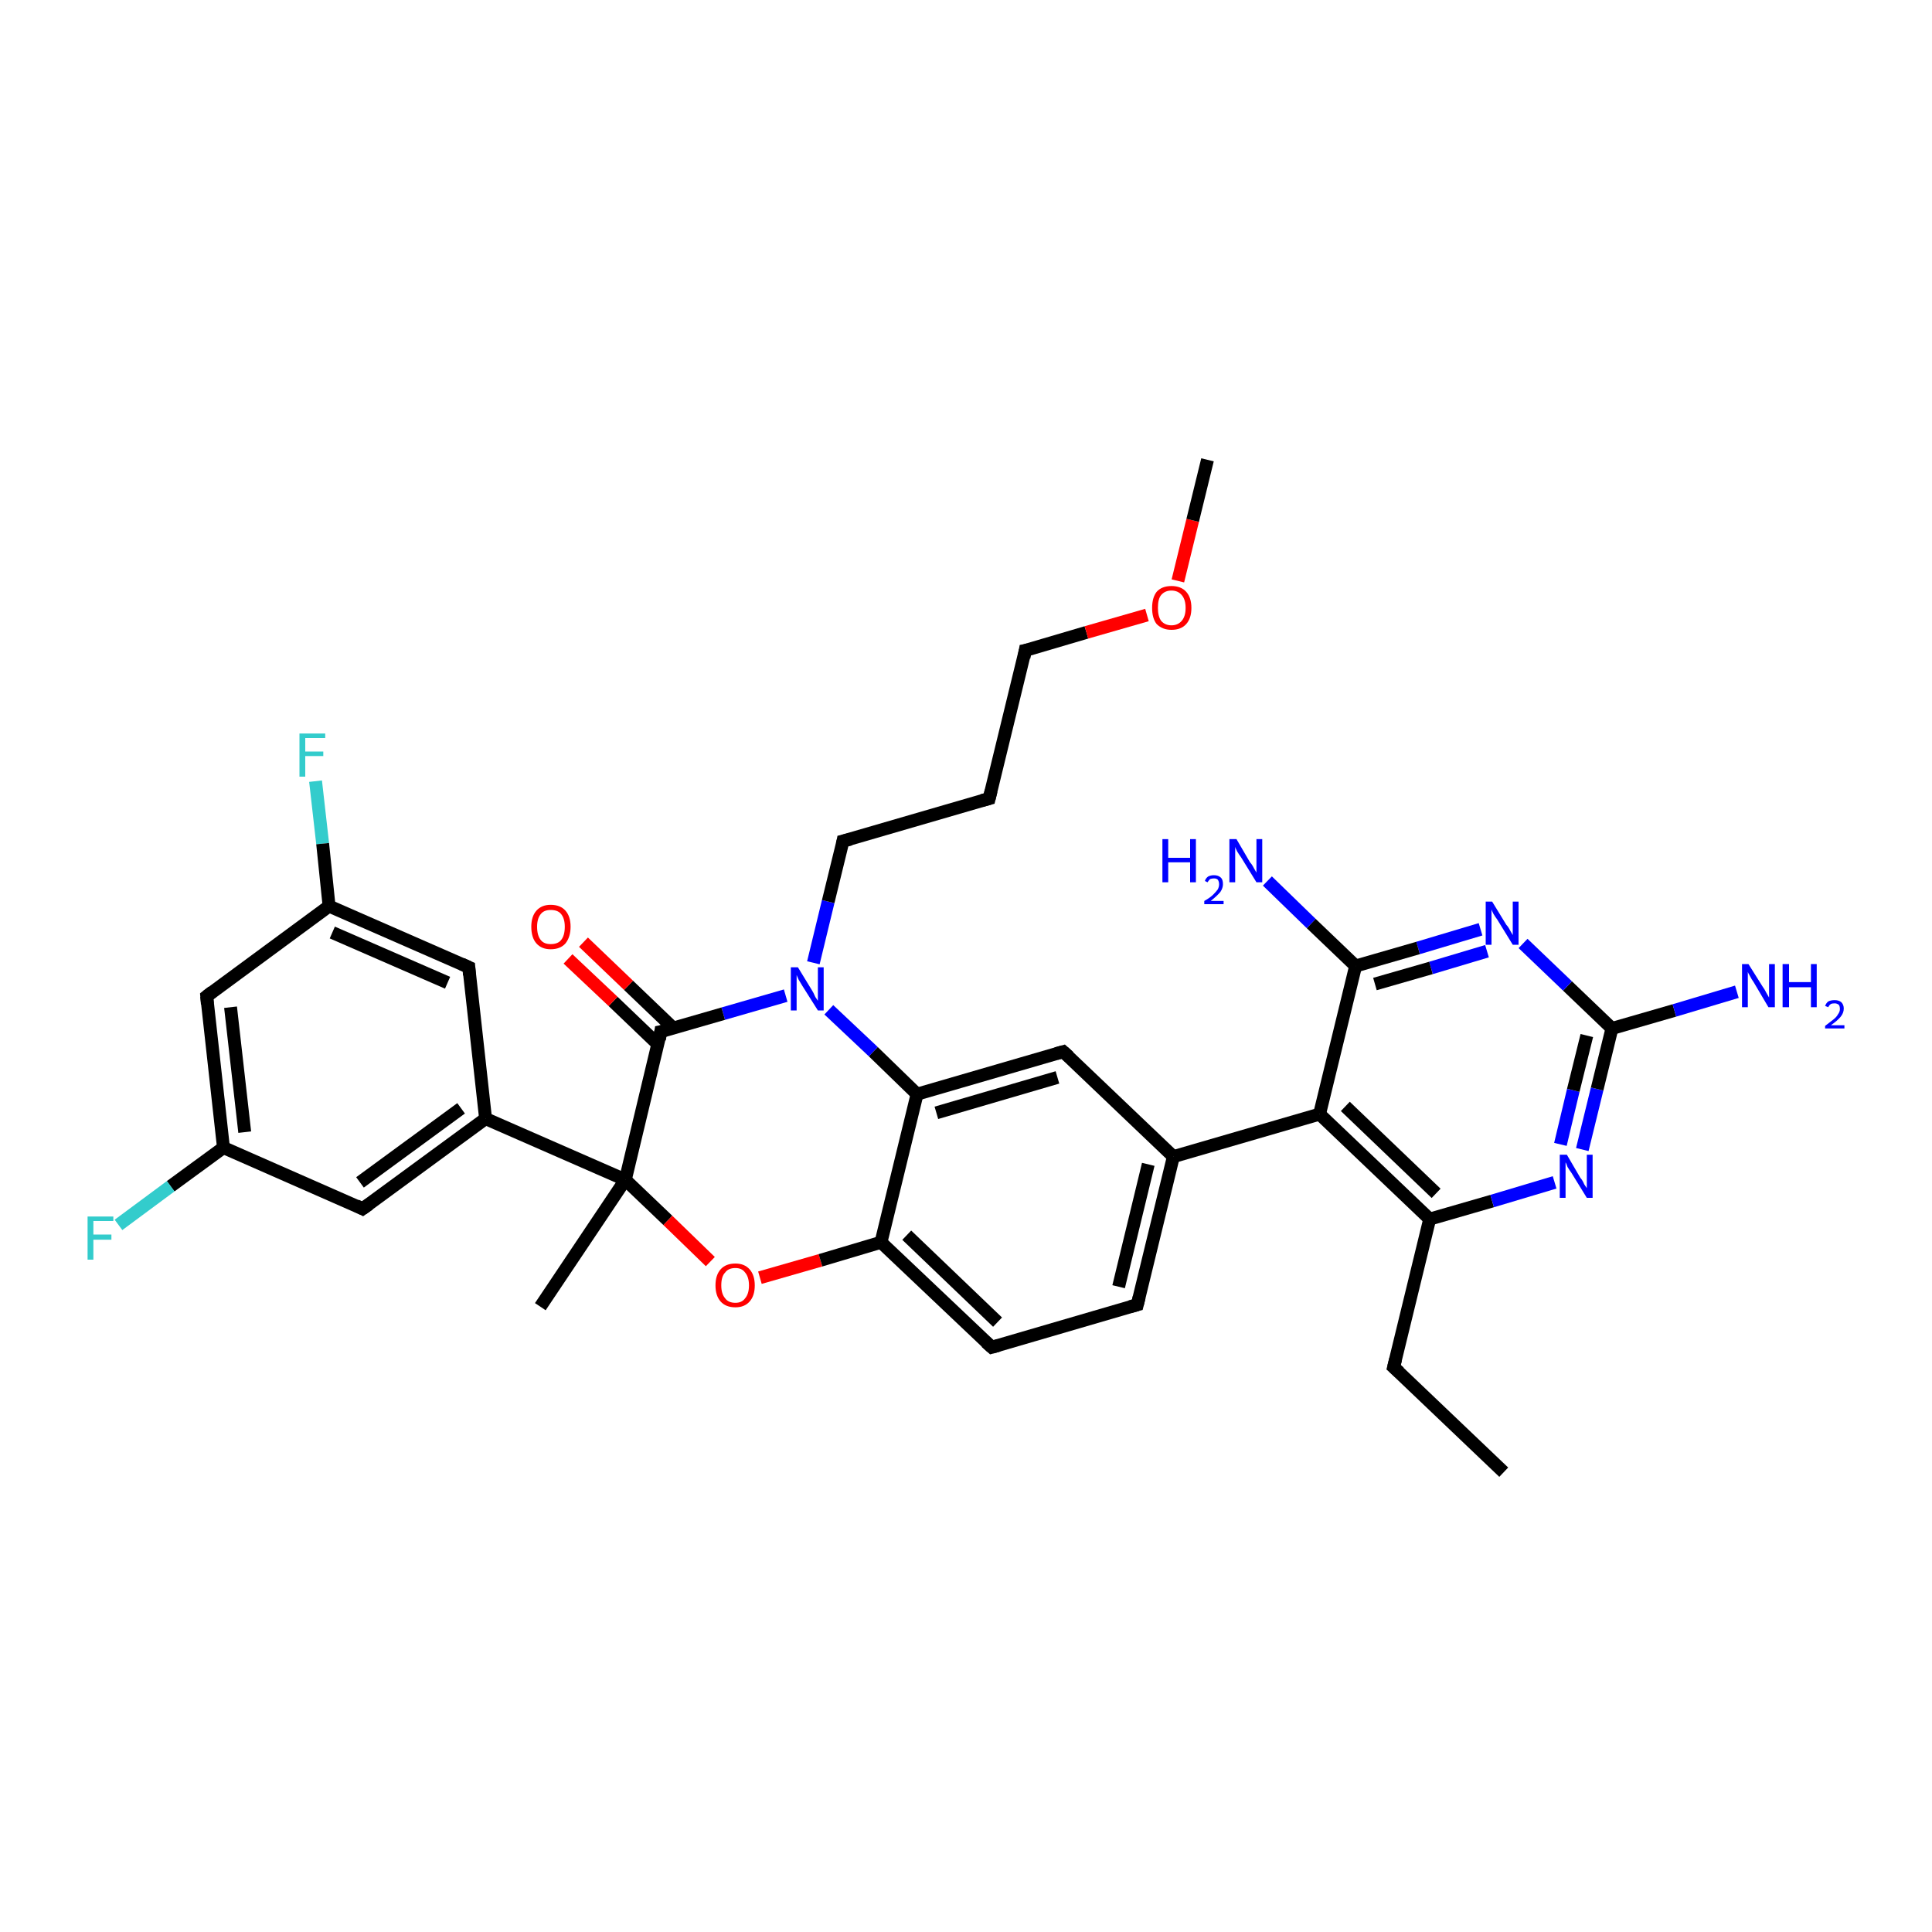 <?xml version='1.0' encoding='iso-8859-1'?>
<svg version='1.1' baseProfile='full'
              xmlns='http://www.w3.org/2000/svg'
                      xmlns:rdkit='http://www.rdkit.org/xml'
                      xmlns:xlink='http://www.w3.org/1999/xlink'
                  xml:space='preserve'
width='300px' height='300px' viewBox='0 0 300 300'>
<!-- END OF HEADER -->
<rect style='opacity:1.0;fill:#FFFFFF;stroke:none' width='300.0' height='300.0' x='0.0' y='0.0'> </rect>
<path class='bond-0 atom-0 atom-1' d='M 49.0,121.3 L 50.1,131.0' style='fill:none;fill-rule:evenodd;stroke:#33CCCC;stroke-width:2.0px;stroke-linecap:butt;stroke-linejoin:miter;stroke-opacity:1' />
<path class='bond-0 atom-0 atom-1' d='M 50.1,131.0 L 51.1,140.7' style='fill:none;fill-rule:evenodd;stroke:#000000;stroke-width:2.0px;stroke-linecap:butt;stroke-linejoin:miter;stroke-opacity:1' />
<path class='bond-1 atom-1 atom-2' d='M 51.1,140.7 L 72.8,150.2' style='fill:none;fill-rule:evenodd;stroke:#000000;stroke-width:2.0px;stroke-linecap:butt;stroke-linejoin:miter;stroke-opacity:1' />
<path class='bond-1 atom-1 atom-2' d='M 51.6,144.8 L 69.5,152.6' style='fill:none;fill-rule:evenodd;stroke:#000000;stroke-width:2.0px;stroke-linecap:butt;stroke-linejoin:miter;stroke-opacity:1' />
<path class='bond-2 atom-2 atom-3' d='M 72.8,150.2 L 75.4,173.7' style='fill:none;fill-rule:evenodd;stroke:#000000;stroke-width:2.0px;stroke-linecap:butt;stroke-linejoin:miter;stroke-opacity:1' />
<path class='bond-3 atom-3 atom-4' d='M 75.4,173.7 L 56.3,187.7' style='fill:none;fill-rule:evenodd;stroke:#000000;stroke-width:2.0px;stroke-linecap:butt;stroke-linejoin:miter;stroke-opacity:1' />
<path class='bond-3 atom-3 atom-4' d='M 71.6,172.1 L 55.9,183.6' style='fill:none;fill-rule:evenodd;stroke:#000000;stroke-width:2.0px;stroke-linecap:butt;stroke-linejoin:miter;stroke-opacity:1' />
<path class='bond-4 atom-4 atom-5' d='M 56.3,187.7 L 34.7,178.2' style='fill:none;fill-rule:evenodd;stroke:#000000;stroke-width:2.0px;stroke-linecap:butt;stroke-linejoin:miter;stroke-opacity:1' />
<path class='bond-5 atom-5 atom-6' d='M 34.7,178.2 L 26.5,184.2' style='fill:none;fill-rule:evenodd;stroke:#000000;stroke-width:2.0px;stroke-linecap:butt;stroke-linejoin:miter;stroke-opacity:1' />
<path class='bond-5 atom-5 atom-6' d='M 26.5,184.2 L 18.4,190.2' style='fill:none;fill-rule:evenodd;stroke:#33CCCC;stroke-width:2.0px;stroke-linecap:butt;stroke-linejoin:miter;stroke-opacity:1' />
<path class='bond-6 atom-5 atom-7' d='M 34.7,178.2 L 32.1,154.7' style='fill:none;fill-rule:evenodd;stroke:#000000;stroke-width:2.0px;stroke-linecap:butt;stroke-linejoin:miter;stroke-opacity:1' />
<path class='bond-6 atom-5 atom-7' d='M 38.0,175.8 L 35.8,156.4' style='fill:none;fill-rule:evenodd;stroke:#000000;stroke-width:2.0px;stroke-linecap:butt;stroke-linejoin:miter;stroke-opacity:1' />
<path class='bond-7 atom-3 atom-8' d='M 75.4,173.7 L 97.1,183.2' style='fill:none;fill-rule:evenodd;stroke:#000000;stroke-width:2.0px;stroke-linecap:butt;stroke-linejoin:miter;stroke-opacity:1' />
<path class='bond-8 atom-8 atom-9' d='M 97.1,183.2 L 103.7,189.5' style='fill:none;fill-rule:evenodd;stroke:#000000;stroke-width:2.0px;stroke-linecap:butt;stroke-linejoin:miter;stroke-opacity:1' />
<path class='bond-8 atom-8 atom-9' d='M 103.7,189.5 L 110.3,195.9' style='fill:none;fill-rule:evenodd;stroke:#FF0000;stroke-width:2.0px;stroke-linecap:butt;stroke-linejoin:miter;stroke-opacity:1' />
<path class='bond-9 atom-9 atom-10' d='M 118.0,198.4 L 127.4,195.7' style='fill:none;fill-rule:evenodd;stroke:#FF0000;stroke-width:2.0px;stroke-linecap:butt;stroke-linejoin:miter;stroke-opacity:1' />
<path class='bond-9 atom-9 atom-10' d='M 127.4,195.7 L 136.8,192.9' style='fill:none;fill-rule:evenodd;stroke:#000000;stroke-width:2.0px;stroke-linecap:butt;stroke-linejoin:miter;stroke-opacity:1' />
<path class='bond-10 atom-10 atom-11' d='M 136.8,192.9 L 154.0,209.2' style='fill:none;fill-rule:evenodd;stroke:#000000;stroke-width:2.0px;stroke-linecap:butt;stroke-linejoin:miter;stroke-opacity:1' />
<path class='bond-10 atom-10 atom-11' d='M 140.8,191.8 L 154.9,205.3' style='fill:none;fill-rule:evenodd;stroke:#000000;stroke-width:2.0px;stroke-linecap:butt;stroke-linejoin:miter;stroke-opacity:1' />
<path class='bond-11 atom-11 atom-12' d='M 154.0,209.2 L 176.6,202.6' style='fill:none;fill-rule:evenodd;stroke:#000000;stroke-width:2.0px;stroke-linecap:butt;stroke-linejoin:miter;stroke-opacity:1' />
<path class='bond-12 atom-12 atom-13' d='M 176.6,202.6 L 182.2,179.6' style='fill:none;fill-rule:evenodd;stroke:#000000;stroke-width:2.0px;stroke-linecap:butt;stroke-linejoin:miter;stroke-opacity:1' />
<path class='bond-12 atom-12 atom-13' d='M 173.7,199.8 L 178.3,180.8' style='fill:none;fill-rule:evenodd;stroke:#000000;stroke-width:2.0px;stroke-linecap:butt;stroke-linejoin:miter;stroke-opacity:1' />
<path class='bond-13 atom-13 atom-14' d='M 182.2,179.6 L 204.9,173.0' style='fill:none;fill-rule:evenodd;stroke:#000000;stroke-width:2.0px;stroke-linecap:butt;stroke-linejoin:miter;stroke-opacity:1' />
<path class='bond-14 atom-14 atom-15' d='M 204.9,173.0 L 222.0,189.3' style='fill:none;fill-rule:evenodd;stroke:#000000;stroke-width:2.0px;stroke-linecap:butt;stroke-linejoin:miter;stroke-opacity:1' />
<path class='bond-14 atom-14 atom-15' d='M 208.9,171.8 L 223.0,185.3' style='fill:none;fill-rule:evenodd;stroke:#000000;stroke-width:2.0px;stroke-linecap:butt;stroke-linejoin:miter;stroke-opacity:1' />
<path class='bond-15 atom-15 atom-16' d='M 222.0,189.3 L 231.7,186.5' style='fill:none;fill-rule:evenodd;stroke:#000000;stroke-width:2.0px;stroke-linecap:butt;stroke-linejoin:miter;stroke-opacity:1' />
<path class='bond-15 atom-15 atom-16' d='M 231.7,186.5 L 241.4,183.6' style='fill:none;fill-rule:evenodd;stroke:#0000FF;stroke-width:2.0px;stroke-linecap:butt;stroke-linejoin:miter;stroke-opacity:1' />
<path class='bond-16 atom-16 atom-17' d='M 245.7,178.5 L 248.0,169.1' style='fill:none;fill-rule:evenodd;stroke:#0000FF;stroke-width:2.0px;stroke-linecap:butt;stroke-linejoin:miter;stroke-opacity:1' />
<path class='bond-16 atom-16 atom-17' d='M 248.0,169.1 L 250.3,159.7' style='fill:none;fill-rule:evenodd;stroke:#000000;stroke-width:2.0px;stroke-linecap:butt;stroke-linejoin:miter;stroke-opacity:1' />
<path class='bond-16 atom-16 atom-17' d='M 242.3,177.7 L 244.3,169.3' style='fill:none;fill-rule:evenodd;stroke:#0000FF;stroke-width:2.0px;stroke-linecap:butt;stroke-linejoin:miter;stroke-opacity:1' />
<path class='bond-16 atom-16 atom-17' d='M 244.3,169.3 L 246.4,160.8' style='fill:none;fill-rule:evenodd;stroke:#000000;stroke-width:2.0px;stroke-linecap:butt;stroke-linejoin:miter;stroke-opacity:1' />
<path class='bond-17 atom-17 atom-18' d='M 250.3,159.7 L 243.4,153.1' style='fill:none;fill-rule:evenodd;stroke:#000000;stroke-width:2.0px;stroke-linecap:butt;stroke-linejoin:miter;stroke-opacity:1' />
<path class='bond-17 atom-17 atom-18' d='M 243.4,153.1 L 236.5,146.5' style='fill:none;fill-rule:evenodd;stroke:#0000FF;stroke-width:2.0px;stroke-linecap:butt;stroke-linejoin:miter;stroke-opacity:1' />
<path class='bond-18 atom-18 atom-19' d='M 229.9,144.3 L 220.2,147.2' style='fill:none;fill-rule:evenodd;stroke:#0000FF;stroke-width:2.0px;stroke-linecap:butt;stroke-linejoin:miter;stroke-opacity:1' />
<path class='bond-18 atom-18 atom-19' d='M 220.2,147.2 L 210.5,150.0' style='fill:none;fill-rule:evenodd;stroke:#000000;stroke-width:2.0px;stroke-linecap:butt;stroke-linejoin:miter;stroke-opacity:1' />
<path class='bond-18 atom-18 atom-19' d='M 230.9,147.7 L 222.2,150.3' style='fill:none;fill-rule:evenodd;stroke:#0000FF;stroke-width:2.0px;stroke-linecap:butt;stroke-linejoin:miter;stroke-opacity:1' />
<path class='bond-18 atom-18 atom-19' d='M 222.2,150.3 L 213.5,152.8' style='fill:none;fill-rule:evenodd;stroke:#000000;stroke-width:2.0px;stroke-linecap:butt;stroke-linejoin:miter;stroke-opacity:1' />
<path class='bond-19 atom-19 atom-20' d='M 210.5,150.0 L 203.6,143.4' style='fill:none;fill-rule:evenodd;stroke:#000000;stroke-width:2.0px;stroke-linecap:butt;stroke-linejoin:miter;stroke-opacity:1' />
<path class='bond-19 atom-19 atom-20' d='M 203.6,143.4 L 196.8,136.8' style='fill:none;fill-rule:evenodd;stroke:#0000FF;stroke-width:2.0px;stroke-linecap:butt;stroke-linejoin:miter;stroke-opacity:1' />
<path class='bond-20 atom-17 atom-21' d='M 250.3,159.7 L 260.0,156.9' style='fill:none;fill-rule:evenodd;stroke:#000000;stroke-width:2.0px;stroke-linecap:butt;stroke-linejoin:miter;stroke-opacity:1' />
<path class='bond-20 atom-17 atom-21' d='M 260.0,156.9 L 269.7,154.0' style='fill:none;fill-rule:evenodd;stroke:#0000FF;stroke-width:2.0px;stroke-linecap:butt;stroke-linejoin:miter;stroke-opacity:1' />
<path class='bond-21 atom-15 atom-22' d='M 222.0,189.3 L 216.4,212.3' style='fill:none;fill-rule:evenodd;stroke:#000000;stroke-width:2.0px;stroke-linecap:butt;stroke-linejoin:miter;stroke-opacity:1' />
<path class='bond-22 atom-22 atom-23' d='M 216.4,212.3 L 233.5,228.6' style='fill:none;fill-rule:evenodd;stroke:#000000;stroke-width:2.0px;stroke-linecap:butt;stroke-linejoin:miter;stroke-opacity:1' />
<path class='bond-23 atom-13 atom-24' d='M 182.2,179.6 L 165.1,163.3' style='fill:none;fill-rule:evenodd;stroke:#000000;stroke-width:2.0px;stroke-linecap:butt;stroke-linejoin:miter;stroke-opacity:1' />
<path class='bond-24 atom-24 atom-25' d='M 165.1,163.3 L 142.4,169.9' style='fill:none;fill-rule:evenodd;stroke:#000000;stroke-width:2.0px;stroke-linecap:butt;stroke-linejoin:miter;stroke-opacity:1' />
<path class='bond-24 atom-24 atom-25' d='M 164.2,167.3 L 145.4,172.8' style='fill:none;fill-rule:evenodd;stroke:#000000;stroke-width:2.0px;stroke-linecap:butt;stroke-linejoin:miter;stroke-opacity:1' />
<path class='bond-25 atom-25 atom-26' d='M 142.4,169.9 L 135.6,163.3' style='fill:none;fill-rule:evenodd;stroke:#000000;stroke-width:2.0px;stroke-linecap:butt;stroke-linejoin:miter;stroke-opacity:1' />
<path class='bond-25 atom-25 atom-26' d='M 135.6,163.3 L 128.7,156.8' style='fill:none;fill-rule:evenodd;stroke:#0000FF;stroke-width:2.0px;stroke-linecap:butt;stroke-linejoin:miter;stroke-opacity:1' />
<path class='bond-26 atom-26 atom-27' d='M 122.0,154.6 L 112.3,157.4' style='fill:none;fill-rule:evenodd;stroke:#0000FF;stroke-width:2.0px;stroke-linecap:butt;stroke-linejoin:miter;stroke-opacity:1' />
<path class='bond-26 atom-26 atom-27' d='M 112.3,157.4 L 102.6,160.2' style='fill:none;fill-rule:evenodd;stroke:#000000;stroke-width:2.0px;stroke-linecap:butt;stroke-linejoin:miter;stroke-opacity:1' />
<path class='bond-27 atom-27 atom-28' d='M 104.6,159.7 L 97.6,153.0' style='fill:none;fill-rule:evenodd;stroke:#000000;stroke-width:2.0px;stroke-linecap:butt;stroke-linejoin:miter;stroke-opacity:1' />
<path class='bond-27 atom-27 atom-28' d='M 97.6,153.0 L 90.6,146.3' style='fill:none;fill-rule:evenodd;stroke:#FF0000;stroke-width:2.0px;stroke-linecap:butt;stroke-linejoin:miter;stroke-opacity:1' />
<path class='bond-27 atom-27 atom-28' d='M 102.2,162.2 L 95.2,155.5' style='fill:none;fill-rule:evenodd;stroke:#000000;stroke-width:2.0px;stroke-linecap:butt;stroke-linejoin:miter;stroke-opacity:1' />
<path class='bond-27 atom-27 atom-28' d='M 95.2,155.5 L 88.2,148.9' style='fill:none;fill-rule:evenodd;stroke:#FF0000;stroke-width:2.0px;stroke-linecap:butt;stroke-linejoin:miter;stroke-opacity:1' />
<path class='bond-28 atom-26 atom-29' d='M 126.3,149.5 L 128.6,140.0' style='fill:none;fill-rule:evenodd;stroke:#0000FF;stroke-width:2.0px;stroke-linecap:butt;stroke-linejoin:miter;stroke-opacity:1' />
<path class='bond-28 atom-26 atom-29' d='M 128.6,140.0 L 130.9,130.6' style='fill:none;fill-rule:evenodd;stroke:#000000;stroke-width:2.0px;stroke-linecap:butt;stroke-linejoin:miter;stroke-opacity:1' />
<path class='bond-29 atom-29 atom-30' d='M 130.9,130.6 L 153.6,124.0' style='fill:none;fill-rule:evenodd;stroke:#000000;stroke-width:2.0px;stroke-linecap:butt;stroke-linejoin:miter;stroke-opacity:1' />
<path class='bond-30 atom-30 atom-31' d='M 153.6,124.0 L 159.2,101.0' style='fill:none;fill-rule:evenodd;stroke:#000000;stroke-width:2.0px;stroke-linecap:butt;stroke-linejoin:miter;stroke-opacity:1' />
<path class='bond-31 atom-31 atom-32' d='M 159.2,101.0 L 168.7,98.2' style='fill:none;fill-rule:evenodd;stroke:#000000;stroke-width:2.0px;stroke-linecap:butt;stroke-linejoin:miter;stroke-opacity:1' />
<path class='bond-31 atom-31 atom-32' d='M 168.7,98.2 L 178.1,95.5' style='fill:none;fill-rule:evenodd;stroke:#FF0000;stroke-width:2.0px;stroke-linecap:butt;stroke-linejoin:miter;stroke-opacity:1' />
<path class='bond-32 atom-32 atom-33' d='M 182.9,90.2 L 185.2,80.8' style='fill:none;fill-rule:evenodd;stroke:#FF0000;stroke-width:2.0px;stroke-linecap:butt;stroke-linejoin:miter;stroke-opacity:1' />
<path class='bond-32 atom-32 atom-33' d='M 185.2,80.8 L 187.5,71.4' style='fill:none;fill-rule:evenodd;stroke:#000000;stroke-width:2.0px;stroke-linecap:butt;stroke-linejoin:miter;stroke-opacity:1' />
<path class='bond-33 atom-8 atom-34' d='M 97.1,183.2 L 83.9,202.9' style='fill:none;fill-rule:evenodd;stroke:#000000;stroke-width:2.0px;stroke-linecap:butt;stroke-linejoin:miter;stroke-opacity:1' />
<path class='bond-34 atom-7 atom-1' d='M 32.1,154.7 L 51.1,140.7' style='fill:none;fill-rule:evenodd;stroke:#000000;stroke-width:2.0px;stroke-linecap:butt;stroke-linejoin:miter;stroke-opacity:1' />
<path class='bond-35 atom-19 atom-14' d='M 210.5,150.0 L 204.9,173.0' style='fill:none;fill-rule:evenodd;stroke:#000000;stroke-width:2.0px;stroke-linecap:butt;stroke-linejoin:miter;stroke-opacity:1' />
<path class='bond-36 atom-25 atom-10' d='M 142.4,169.9 L 136.8,192.9' style='fill:none;fill-rule:evenodd;stroke:#000000;stroke-width:2.0px;stroke-linecap:butt;stroke-linejoin:miter;stroke-opacity:1' />
<path class='bond-37 atom-27 atom-8' d='M 102.6,160.2 L 97.1,183.2' style='fill:none;fill-rule:evenodd;stroke:#000000;stroke-width:2.0px;stroke-linecap:butt;stroke-linejoin:miter;stroke-opacity:1' />
<path d='M 71.7,149.7 L 72.8,150.2 L 72.9,151.4' style='fill:none;stroke:#000000;stroke-width:2.0px;stroke-linecap:butt;stroke-linejoin:miter;stroke-opacity:1;' />
<path d='M 57.3,187.0 L 56.3,187.7 L 55.3,187.2' style='fill:none;stroke:#000000;stroke-width:2.0px;stroke-linecap:butt;stroke-linejoin:miter;stroke-opacity:1;' />
<path d='M 32.2,155.9 L 32.1,154.7 L 33.0,154.0' style='fill:none;stroke:#000000;stroke-width:2.0px;stroke-linecap:butt;stroke-linejoin:miter;stroke-opacity:1;' />
<path d='M 153.1,208.4 L 154.0,209.2 L 155.1,208.9' style='fill:none;stroke:#000000;stroke-width:2.0px;stroke-linecap:butt;stroke-linejoin:miter;stroke-opacity:1;' />
<path d='M 175.5,202.9 L 176.6,202.6 L 176.9,201.4' style='fill:none;stroke:#000000;stroke-width:2.0px;stroke-linecap:butt;stroke-linejoin:miter;stroke-opacity:1;' />
<path d='M 216.7,211.1 L 216.4,212.3 L 217.3,213.1' style='fill:none;stroke:#000000;stroke-width:2.0px;stroke-linecap:butt;stroke-linejoin:miter;stroke-opacity:1;' />
<path d='M 166.0,164.1 L 165.1,163.3 L 164.0,163.6' style='fill:none;stroke:#000000;stroke-width:2.0px;stroke-linecap:butt;stroke-linejoin:miter;stroke-opacity:1;' />
<path d='M 103.1,160.1 L 102.6,160.2 L 102.4,161.4' style='fill:none;stroke:#000000;stroke-width:2.0px;stroke-linecap:butt;stroke-linejoin:miter;stroke-opacity:1;' />
<path d='M 130.8,131.1 L 130.9,130.6 L 132.1,130.3' style='fill:none;stroke:#000000;stroke-width:2.0px;stroke-linecap:butt;stroke-linejoin:miter;stroke-opacity:1;' />
<path d='M 152.5,124.3 L 153.6,124.0 L 153.9,122.8' style='fill:none;stroke:#000000;stroke-width:2.0px;stroke-linecap:butt;stroke-linejoin:miter;stroke-opacity:1;' />
<path d='M 159.0,102.1 L 159.2,101.0 L 159.7,100.9' style='fill:none;stroke:#000000;stroke-width:2.0px;stroke-linecap:butt;stroke-linejoin:miter;stroke-opacity:1;' />
<path class='atom-0' d='M 46.5 113.9
L 50.5 113.9
L 50.5 114.6
L 47.4 114.6
L 47.4 116.7
L 50.2 116.7
L 50.2 117.4
L 47.4 117.4
L 47.4 120.6
L 46.5 120.6
L 46.5 113.9
' fill='#33CCCC'/>
<path class='atom-6' d='M 13.6 188.9
L 17.6 188.9
L 17.6 189.6
L 14.5 189.6
L 14.5 191.7
L 17.3 191.7
L 17.3 192.5
L 14.5 192.5
L 14.5 195.6
L 13.6 195.6
L 13.6 188.9
' fill='#33CCCC'/>
<path class='atom-9' d='M 111.1 199.6
Q 111.1 198.0, 111.9 197.1
Q 112.7 196.2, 114.2 196.2
Q 115.6 196.2, 116.4 197.1
Q 117.2 198.0, 117.2 199.6
Q 117.2 201.2, 116.4 202.1
Q 115.6 203.0, 114.2 203.0
Q 112.7 203.0, 111.9 202.1
Q 111.1 201.2, 111.1 199.6
M 114.2 202.3
Q 115.2 202.3, 115.7 201.6
Q 116.3 200.9, 116.3 199.6
Q 116.3 198.3, 115.7 197.6
Q 115.2 196.9, 114.2 196.9
Q 113.1 196.9, 112.6 197.6
Q 112.0 198.2, 112.0 199.6
Q 112.0 200.9, 112.6 201.6
Q 113.1 202.3, 114.2 202.3
' fill='#FF0000'/>
<path class='atom-16' d='M 243.3 179.3
L 245.4 182.9
Q 245.7 183.2, 246.0 183.9
Q 246.4 184.5, 246.4 184.5
L 246.4 179.3
L 247.3 179.3
L 247.3 186.0
L 246.4 186.0
L 244.0 182.1
Q 243.7 181.7, 243.4 181.2
Q 243.2 180.6, 243.1 180.5
L 243.1 186.0
L 242.2 186.0
L 242.2 179.3
L 243.3 179.3
' fill='#0000FF'/>
<path class='atom-18' d='M 231.7 140.0
L 233.9 143.6
Q 234.2 143.9, 234.5 144.5
Q 234.9 145.2, 234.9 145.2
L 234.9 140.0
L 235.8 140.0
L 235.8 146.7
L 234.9 146.7
L 232.5 142.8
Q 232.2 142.4, 231.9 141.9
Q 231.6 141.3, 231.6 141.2
L 231.6 146.7
L 230.7 146.7
L 230.7 140.0
L 231.7 140.0
' fill='#0000FF'/>
<path class='atom-20' d='M 180.5 130.3
L 181.4 130.3
L 181.4 133.2
L 184.8 133.2
L 184.8 130.3
L 185.7 130.3
L 185.7 137.0
L 184.8 137.0
L 184.8 133.9
L 181.4 133.9
L 181.4 137.0
L 180.5 137.0
L 180.5 130.3
' fill='#0000FF'/>
<path class='atom-20' d='M 187.1 136.8
Q 187.2 136.4, 187.6 136.1
Q 188.0 135.9, 188.5 135.9
Q 189.2 135.9, 189.6 136.3
Q 189.9 136.6, 189.9 137.3
Q 189.9 137.9, 189.5 138.5
Q 189.0 139.1, 188.0 139.9
L 190.0 139.9
L 190.0 140.4
L 187.0 140.4
L 187.0 139.9
Q 187.9 139.4, 188.4 138.9
Q 188.8 138.5, 189.1 138.1
Q 189.3 137.7, 189.3 137.3
Q 189.3 136.9, 189.1 136.6
Q 188.9 136.4, 188.5 136.4
Q 188.2 136.4, 187.9 136.5
Q 187.7 136.7, 187.5 137.0
L 187.1 136.8
' fill='#0000FF'/>
<path class='atom-20' d='M 192.0 130.3
L 194.1 133.9
Q 194.4 134.2, 194.7 134.8
Q 195.1 135.5, 195.1 135.5
L 195.1 130.3
L 196.0 130.3
L 196.0 137.0
L 195.1 137.0
L 192.7 133.1
Q 192.4 132.7, 192.1 132.2
Q 191.8 131.6, 191.8 131.5
L 191.8 137.0
L 190.9 137.0
L 190.9 130.3
L 192.0 130.3
' fill='#0000FF'/>
<path class='atom-21' d='M 271.5 149.7
L 273.7 153.2
Q 274.0 153.6, 274.3 154.2
Q 274.7 154.9, 274.7 154.9
L 274.7 149.7
L 275.6 149.7
L 275.6 156.4
L 274.6 156.4
L 272.3 152.5
Q 272.0 152.1, 271.7 151.5
Q 271.4 151.0, 271.4 150.9
L 271.4 156.4
L 270.5 156.4
L 270.5 149.7
L 271.5 149.7
' fill='#0000FF'/>
<path class='atom-21' d='M 276.8 149.7
L 277.8 149.7
L 277.8 152.5
L 281.2 152.5
L 281.2 149.7
L 282.1 149.7
L 282.1 156.4
L 281.2 156.4
L 281.2 153.3
L 277.8 153.3
L 277.8 156.4
L 276.8 156.4
L 276.8 149.7
' fill='#0000FF'/>
<path class='atom-21' d='M 283.4 156.2
Q 283.6 155.7, 283.9 155.5
Q 284.3 155.3, 284.9 155.3
Q 285.5 155.3, 285.9 155.6
Q 286.3 156.0, 286.3 156.6
Q 286.3 157.3, 285.8 157.9
Q 285.3 158.5, 284.3 159.2
L 286.4 159.2
L 286.4 159.7
L 283.4 159.7
L 283.4 159.3
Q 284.2 158.7, 284.7 158.3
Q 285.2 157.9, 285.4 157.5
Q 285.7 157.1, 285.7 156.7
Q 285.7 156.2, 285.5 156.0
Q 285.2 155.8, 284.9 155.8
Q 284.5 155.8, 284.3 155.9
Q 284.0 156.1, 283.9 156.4
L 283.4 156.2
' fill='#0000FF'/>
<path class='atom-26' d='M 123.9 150.2
L 126.1 153.8
Q 126.3 154.1, 126.6 154.8
Q 127.0 155.4, 127.0 155.4
L 127.0 150.2
L 127.9 150.2
L 127.9 156.9
L 127.0 156.9
L 124.6 153.1
Q 124.3 152.6, 124.0 152.1
Q 123.8 151.6, 123.7 151.4
L 123.7 156.9
L 122.8 156.9
L 122.8 150.2
L 123.9 150.2
' fill='#0000FF'/>
<path class='atom-28' d='M 82.5 143.9
Q 82.5 142.3, 83.3 141.4
Q 84.1 140.5, 85.5 140.5
Q 87.0 140.5, 87.8 141.4
Q 88.6 142.3, 88.6 143.9
Q 88.6 145.5, 87.8 146.5
Q 87.0 147.4, 85.5 147.4
Q 84.1 147.4, 83.3 146.5
Q 82.5 145.6, 82.5 143.9
M 85.5 146.6
Q 86.6 146.6, 87.1 146.0
Q 87.7 145.3, 87.7 143.9
Q 87.7 142.6, 87.1 141.9
Q 86.6 141.3, 85.5 141.3
Q 84.5 141.3, 84.0 141.9
Q 83.4 142.6, 83.4 143.9
Q 83.4 145.3, 84.0 146.0
Q 84.5 146.6, 85.5 146.6
' fill='#FF0000'/>
<path class='atom-32' d='M 178.9 94.4
Q 178.9 92.8, 179.6 91.9
Q 180.4 91.0, 181.9 91.0
Q 183.4 91.0, 184.2 91.9
Q 185.0 92.8, 185.0 94.4
Q 185.0 96.0, 184.2 96.9
Q 183.4 97.8, 181.9 97.8
Q 180.5 97.8, 179.6 96.9
Q 178.9 96.0, 178.9 94.4
M 181.9 97.1
Q 182.9 97.1, 183.5 96.4
Q 184.1 95.7, 184.1 94.4
Q 184.1 93.1, 183.5 92.4
Q 182.9 91.7, 181.9 91.7
Q 180.9 91.7, 180.3 92.4
Q 179.8 93.0, 179.8 94.4
Q 179.8 95.7, 180.3 96.4
Q 180.9 97.1, 181.9 97.1
' fill='#FF0000'/>
</svg>
